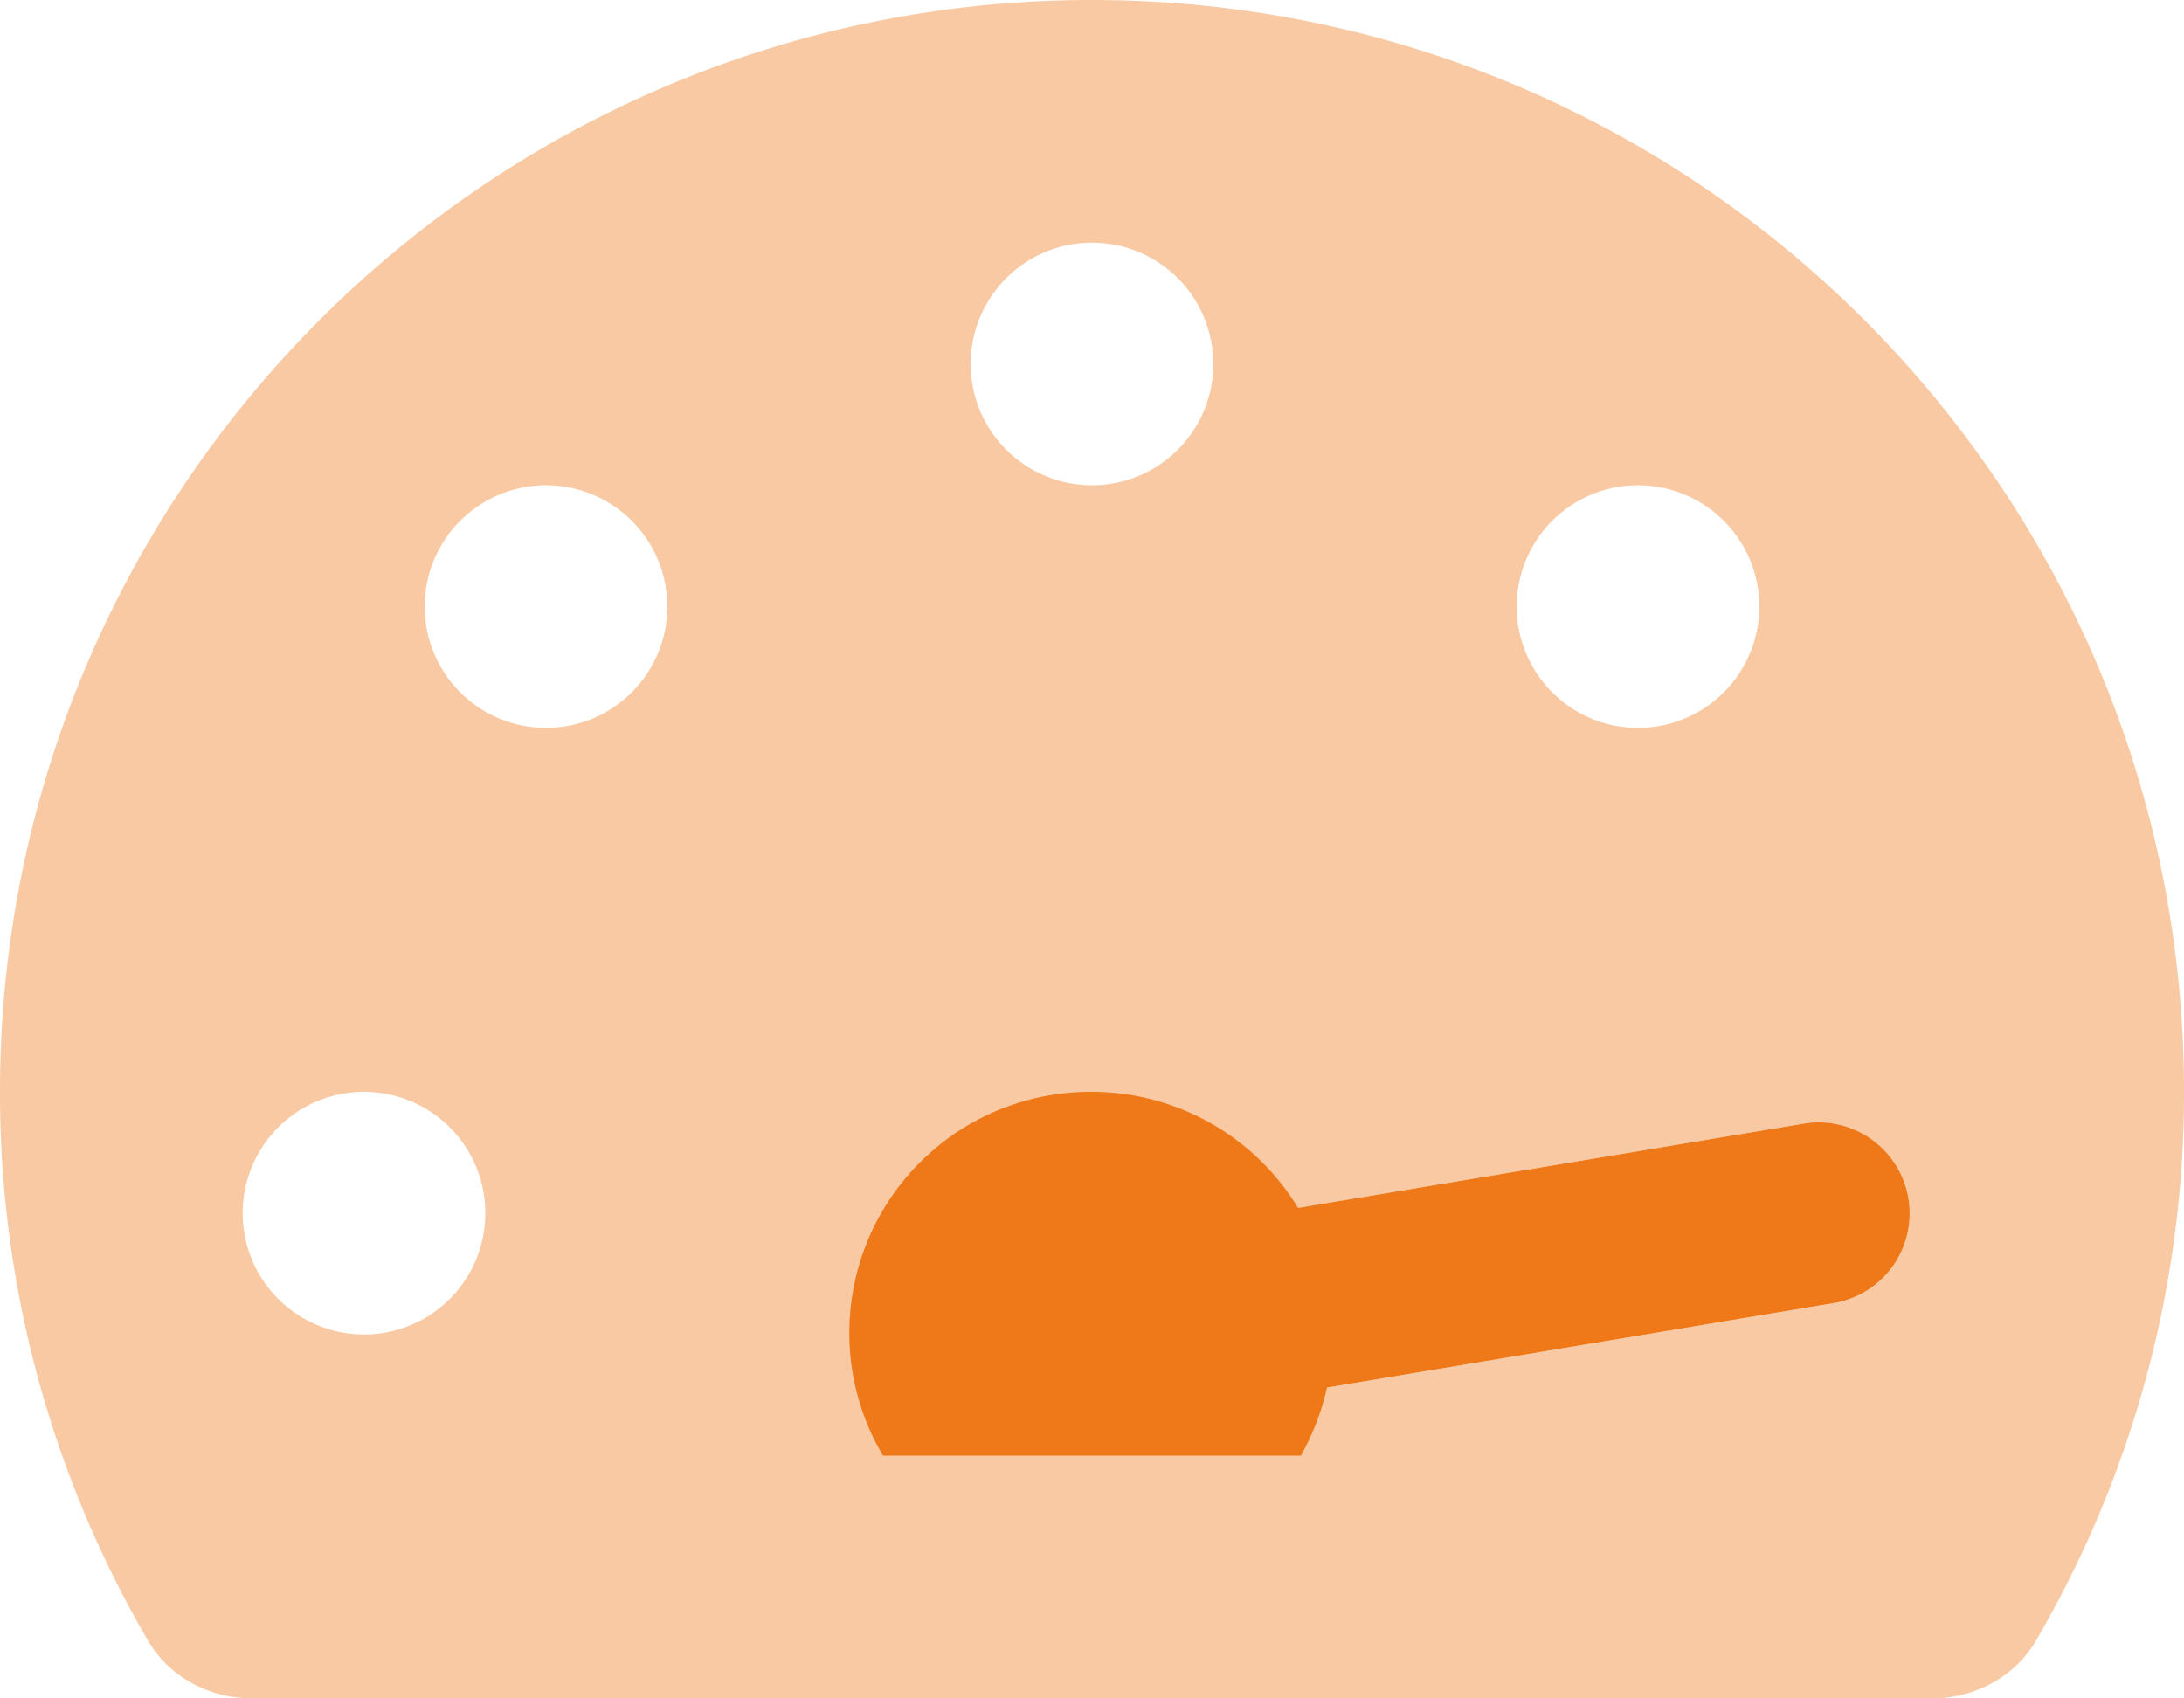 <svg xmlns="http://www.w3.org/2000/svg" viewBox="0 0 576 448"><defs><style>.cls-1,.cls-2{fill:#ef7818;}.cls-1{opacity:0.4;isolation:isolate;}</style></defs><g id="Layer_2" data-name="Layer 2"><g id="Layer_1-2" data-name="Layer 1"><path class="cls-1" d="M288,0C128.94,0,0,128.94,0,288A286.44,286.44,0,0,0,39.06,432.8c5.61,9.62,16.3,15.2,27.44,15.2h443c11.14,0,21.83-5.58,27.44-15.2A286.44,286.44,0,0,0,576,288C576,128.94,447.06,0,288,0ZM432,128a32,32,0,1,1-32,32A32,32,0,0,1,432,128ZM288,64a32,32,0,1,1-32,32A32,32,0,0,1,288,64ZM96,352a32,32,0,1,1,32-32A32,32,0,0,1,96,352Zm48-160a32,32,0,1,1,32-32A32,32,0,0,1,144,192ZM484,343.67,350,366a66,66,0,0,1-6.9,18H232.88a63.77,63.77,0,0,1,109.49-65.39l133.68-22.28a24,24,0,0,1,7.9,47.34Z"/><path class="cls-2" d="M288,288a63.77,63.77,0,0,1,54.37,30.61l133.68-22.28a24,24,0,0,1,7.9,47.34L350,366a66,66,0,0,1-6.9,18H232.88A63.59,63.59,0,0,1,288,288Z"/></g></g></svg>